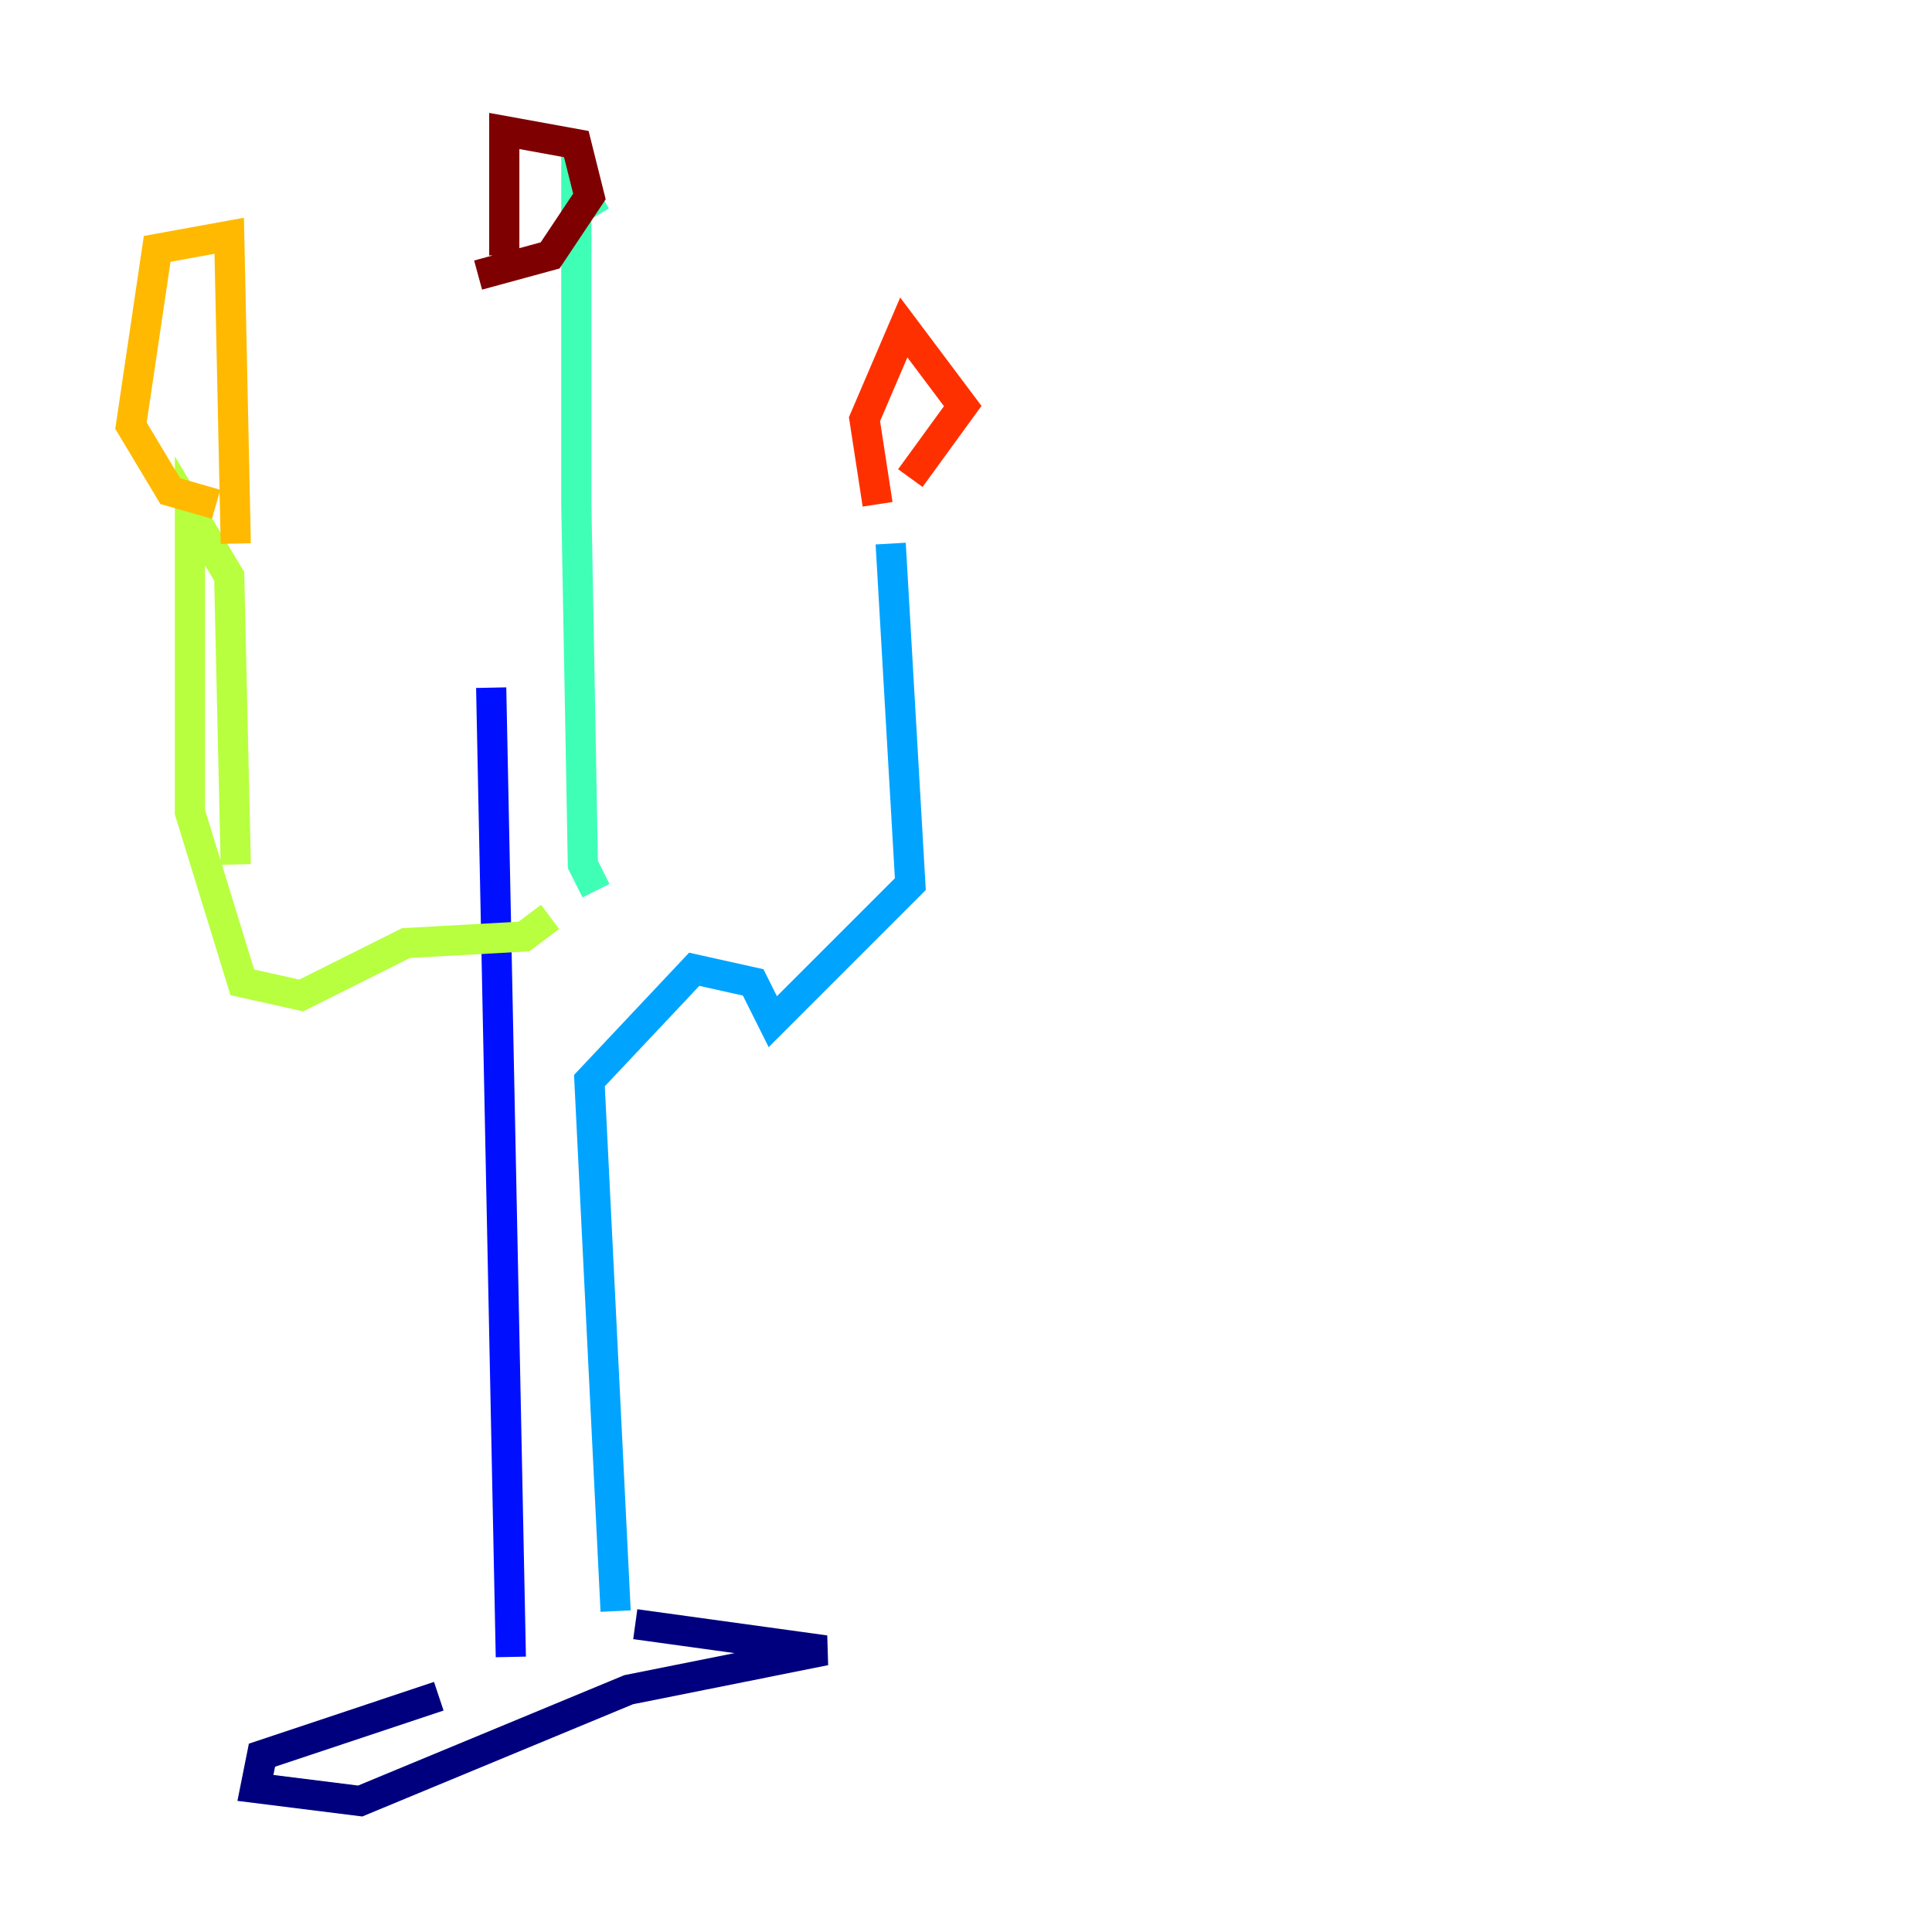 <?xml version="1.0" encoding="utf-8" ?>
<svg baseProfile="tiny" height="128" version="1.2" viewBox="0,0,128,128" width="128" xmlns="http://www.w3.org/2000/svg" xmlns:ev="http://www.w3.org/2001/xml-events" xmlns:xlink="http://www.w3.org/1999/xlink"><defs /><polyline fill="none" points="29.071,112.38 17.356,116.285 16.922,118.454 23.864,119.322 41.654,111.946 54.671,109.342 42.088,107.607" stroke="#00007f" stroke-width="2" /><polyline fill="none" points="33.844,109.776 32.542,45.559" stroke="#0010ff" stroke-width="2" /><polyline fill="none" points="40.786,106.739 39.051,71.593 45.993,64.217 49.898,65.085 51.2,67.688 60.312,58.576 59.01,36.014" stroke="#00a4ff" stroke-width="2" /><polyline fill="none" points="39.485,59.01 38.617,57.275 38.183,33.41 38.183,12.149 39.485,14.319" stroke="#3fffb7" stroke-width="2" /><polyline fill="none" points="36.447,60.746 34.712,62.047 26.902,62.481 19.959,65.953 16.054,65.085 12.583,53.803 12.583,33.844 15.186,38.183 15.62,57.275" stroke="#b7ff3f" stroke-width="2" /><polyline fill="none" points="14.319,33.41 11.281,32.542 8.678,28.203 10.414,16.488 15.186,15.62 15.62,36.014" stroke="#ffb900" stroke-width="2" /><polyline fill="none" points="60.312,31.675 63.783,26.902 59.878,21.695 57.275,27.77 58.142,33.41" stroke="#ff3000" stroke-width="2" /><polyline fill="none" points="31.675,18.224 36.447,16.922 39.051,13.017 38.183,9.546 33.41,8.678 33.41,16.922" stroke="#7f0000" stroke-width="2" /></svg>